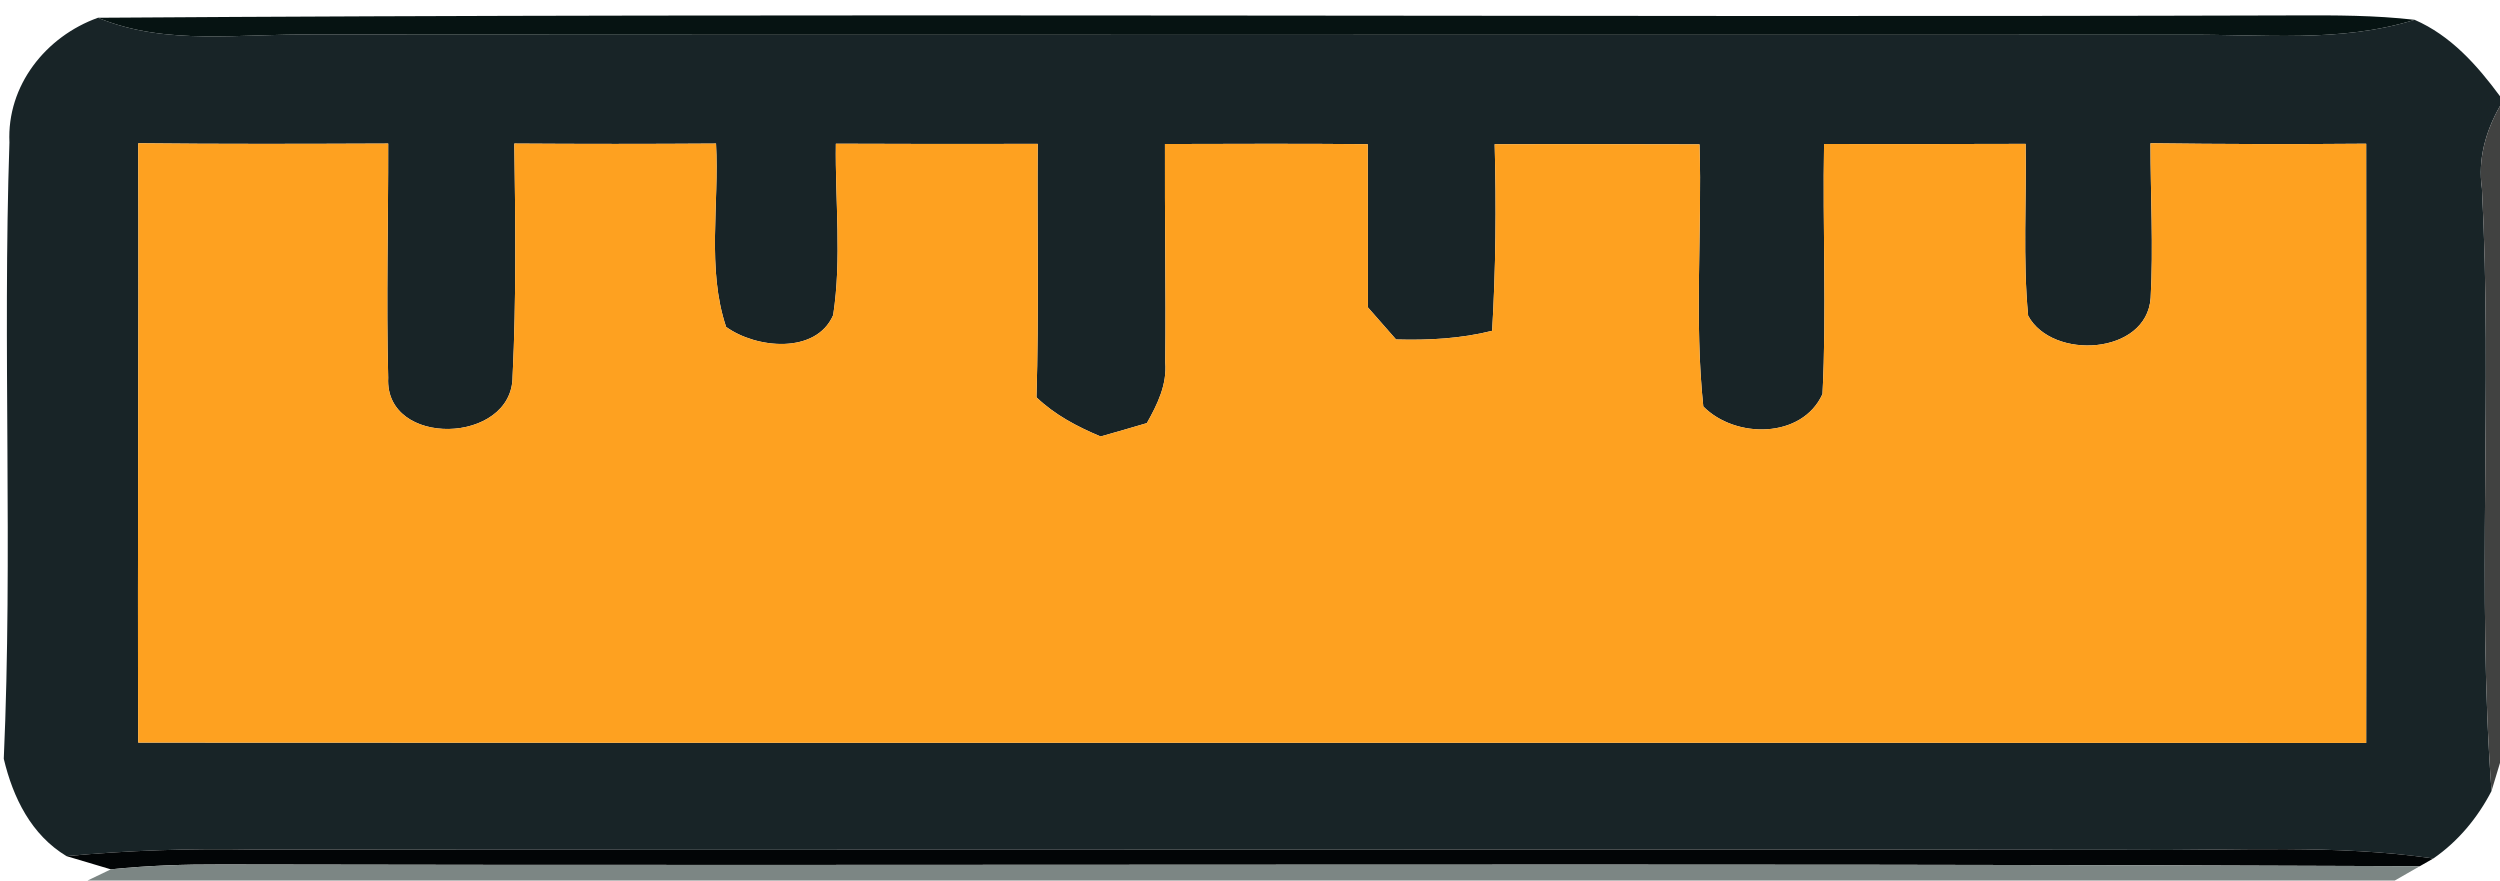 <?xml version="1.0" encoding="UTF-8" ?>
<!DOCTYPE svg PUBLIC "-//W3C//DTD SVG 1.1//EN" "http://www.w3.org/Graphics/SVG/1.1/DTD/svg11.dtd">
<svg width="159pt" height="56pt" viewBox="0 0 159 56" version="1.1" xmlns="http://www.w3.org/2000/svg">
<g id="#fcfaf5ff">
</g>
<g id="#182427ff">
<path fill="#182427" opacity="1.00" d=" M 0.60 9.06 C 0.43 5.44 2.91 2.32 6.23 1.13 C 10.59 2.94 15.37 2.12 19.95 2.20 C 59.63 2.23 99.30 2.21 138.98 2.21 C 143.85 2.17 148.83 2.74 153.57 1.26 C 155.87 2.26 157.54 4.14 159.00 6.12 L 159.00 6.74 C 158.09 8.34 157.58 10.13 157.85 11.98 C 158.52 24.75 157.52 37.56 158.46 50.31 C 157.58 52.01 156.34 53.51 154.76 54.60 C 148.55 53.69 142.27 54.11 136.02 54.05 C 96.02 54.00 56.01 54.08 16.01 54.03 C 12.08 53.96 8.15 54.08 4.23 54.45 C 1.99 53.10 0.83 50.74 0.24 48.26 C 0.82 35.21 0.16 22.12 0.60 9.06 M 8.79 9.11 C 8.83 21.82 8.74 34.53 8.79 47.23 C 56.02 47.26 103.25 47.23 150.49 47.25 C 150.51 34.54 150.49 21.84 150.49 9.14 C 145.92 9.18 141.34 9.17 136.77 9.11 C 136.77 12.39 136.96 15.68 136.78 18.95 C 136.53 22.58 130.52 22.92 128.99 20.08 C 128.65 16.45 128.89 12.79 128.83 9.15 C 124.55 9.17 120.28 9.16 116.01 9.16 C 115.91 14.46 116.18 19.77 115.91 25.06 C 114.62 27.91 110.37 27.92 108.33 25.85 C 107.75 20.32 108.26 14.73 108.09 9.18 C 103.74 9.17 99.40 9.16 95.06 9.17 C 95.17 13.13 95.13 17.09 94.90 21.04 C 92.91 21.54 90.84 21.65 88.79 21.59 C 88.35 21.08 87.45 20.06 87.00 19.55 C 87.00 16.09 87.00 12.63 86.99 9.17 C 82.69 9.13 78.39 9.15 74.09 9.16 C 74.07 13.79 74.16 18.41 74.11 23.04 C 74.23 24.46 73.61 25.72 72.94 26.91 C 72.21 27.13 70.74 27.55 70.00 27.76 C 68.52 27.14 67.09 26.39 65.92 25.27 C 66.08 19.90 65.96 14.53 66.00 9.15 C 61.72 9.16 57.44 9.16 53.16 9.14 C 53.11 12.77 53.54 16.43 52.99 20.04 C 51.90 22.55 48.08 22.17 46.18 20.79 C 44.94 17.09 45.75 12.99 45.54 9.13 C 41.26 9.16 36.99 9.16 32.71 9.13 C 32.78 14.07 32.84 19.02 32.60 23.95 C 32.59 28.27 24.46 28.49 24.69 24.03 C 24.56 19.06 24.70 14.09 24.69 9.13 C 19.39 9.15 14.09 9.17 8.79 9.11 Z" />
</g>
<g id="#061312ff">
<path fill="#061312" opacity="1.00" d=" M 6.23 1.13 C 52.81 0.81 99.41 1.12 146.00 0.98 C 148.53 0.97 151.06 0.97 153.57 1.26 C 148.83 2.74 143.85 2.17 138.98 2.21 C 99.30 2.21 59.63 2.23 19.95 2.20 C 15.37 2.12 10.59 2.94 6.23 1.13 Z" />
</g>
<g id="#414241ff">
<path fill="#414241" opacity="1.00" d=" M 157.85 11.98 C 157.58 10.13 158.09 8.34 159.00 6.74 L 159.00 48.52 L 158.46 50.31 C 157.52 37.56 158.52 24.75 157.85 11.98 Z" />
</g>
<g id="#fea120ff">
<path fill="#fea120" opacity="1.00" d=" M 8.79 9.11 C 14.09 9.17 19.39 9.15 24.69 9.13 C 24.70 14.09 24.56 19.06 24.69 24.03 C 24.46 28.49 32.59 28.27 32.60 23.95 C 32.84 19.02 32.78 14.07 32.71 9.13 C 36.99 9.16 41.26 9.16 45.54 9.13 C 45.75 12.99 44.94 17.09 46.18 20.79 C 48.08 22.17 51.90 22.55 52.99 20.04 C 53.54 16.43 53.11 12.77 53.16 9.14 C 57.44 9.16 61.72 9.16 66.00 9.15 C 65.96 14.53 66.08 19.90 65.92 25.27 C 67.09 26.39 68.52 27.14 70.00 27.76 C 70.74 27.55 72.21 27.13 72.94 26.91 C 73.61 25.72 74.23 24.46 74.11 23.04 C 74.16 18.41 74.07 13.79 74.09 9.16 C 78.39 9.15 82.69 9.13 86.99 9.17 C 87.00 12.63 87.00 16.09 87.00 19.55 C 87.45 20.06 88.35 21.08 88.79 21.59 C 90.84 21.65 92.91 21.54 94.90 21.04 C 95.13 17.09 95.17 13.13 95.06 9.17 C 99.40 9.16 103.74 9.17 108.09 9.18 C 108.26 14.73 107.75 20.32 108.33 25.85 C 110.37 27.92 114.62 27.91 115.91 25.06 C 116.18 19.77 115.91 14.46 116.01 9.16 C 120.28 9.16 124.55 9.17 128.83 9.15 C 128.89 12.79 128.65 16.45 128.99 20.08 C 130.52 22.92 136.53 22.58 136.78 18.95 C 136.96 15.68 136.77 12.39 136.77 9.11 C 141.34 9.17 145.92 9.18 150.49 9.14 C 150.49 21.84 150.51 34.54 150.49 47.25 C 103.25 47.23 56.02 47.26 8.79 47.23 C 8.74 34.53 8.83 21.82 8.79 9.11 Z" />
</g>
<g id="#fcfbf5ff">
</g>
<g id="#020506ff">
<path fill="#020506" opacity="1.00" d=" M 4.23 54.45 C 8.15 54.08 12.08 53.96 16.01 54.03 C 56.01 54.08 96.02 54.00 136.02 54.05 C 142.27 54.11 148.55 53.69 154.76 54.60 L 153.90 55.09 C 107.29 54.88 60.68 55.08 14.07 54.98 C 11.72 54.97 9.38 55.05 7.05 55.29 C 6.34 55.08 4.94 54.66 4.23 54.45 Z" />
</g>
<g id="#7c8684ff">
<path fill="#7c8684" opacity="1.00" d=" M 7.05 55.29 C 9.38 55.05 11.72 54.97 14.07 54.98 C 60.68 55.08 107.29 54.88 153.90 55.09 L 152.31 56.00 L 5.57 56.00 L 7.05 55.29 Z" />
</g>
</svg>
